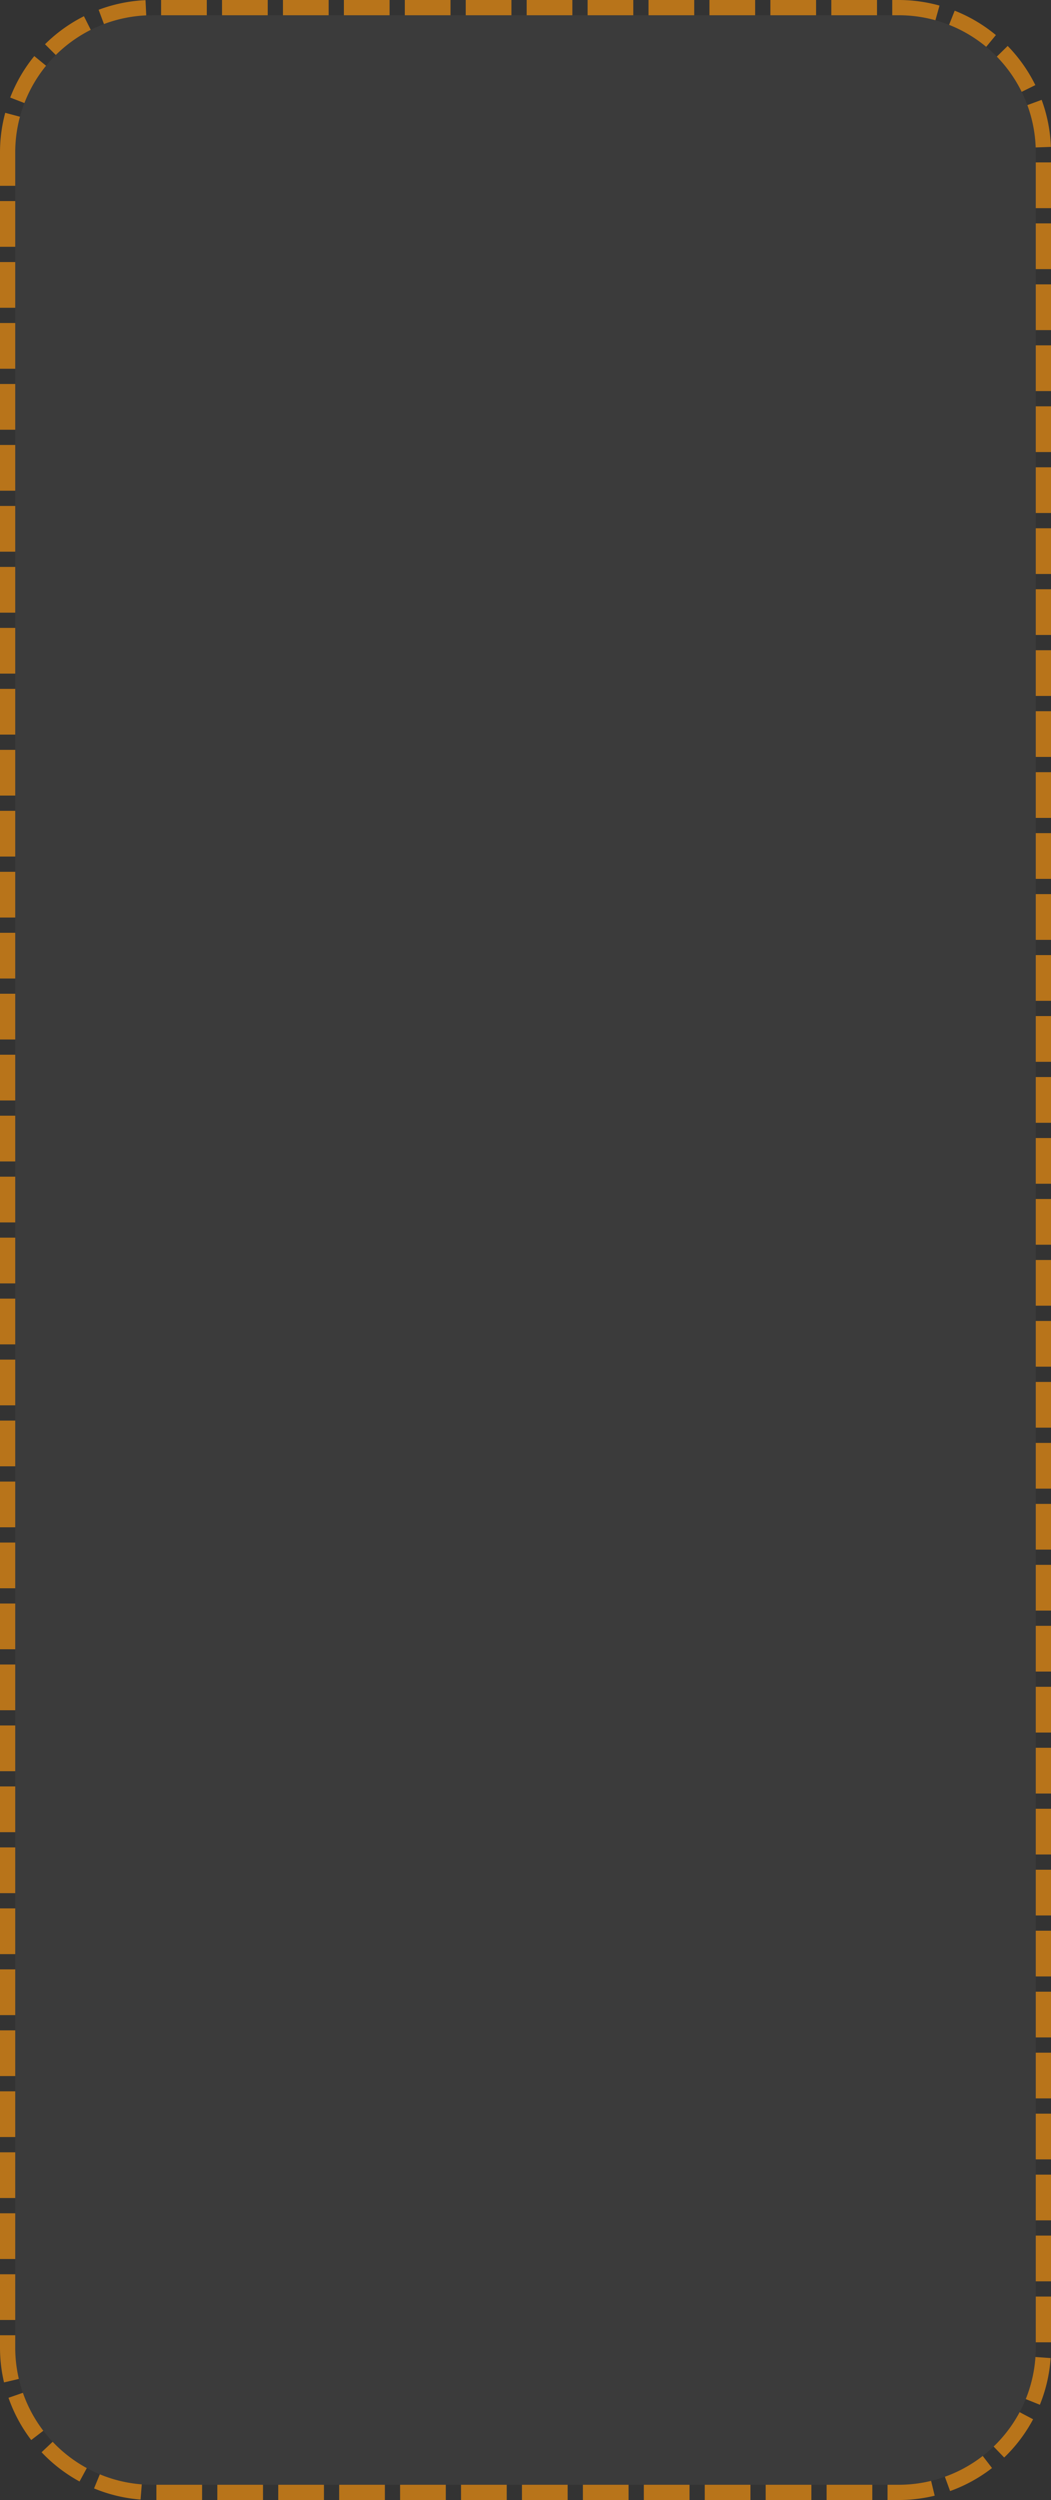 ﻿<?xml version="1.0" encoding="utf-8"?>
<svg version="1.1" xmlns:xlink="http://www.w3.org/1999/xlink" width="69px" height="164px" xmlns="http://www.w3.org/2000/svg">
  <rect width="100%" height="100%" fill="#333333" stroke="none"/>
  <g transform="matrix(1 0 0 1 -238 -297 )">
    <path d="M 239 307  A 9 9 0 0 1 248 298 L 297 298  A 9 9 0 0 1 306 307 L 306 451  A 9 9 0 0 1 297 460 L 248 460  A 9 9 0 0 1 239 451 L 239 307  Z " fill-rule="nonzero" fill="#f2f2f2" stroke="none" fill-opacity="0.043" />
    <path d="M 238.5 307  A 9.5 9.5 0 0 1 248 297.5 L 297 297.5  A 9.5 9.5 0 0 1 306.5 307 L 306.5 451  A 9.5 9.5 0 0 1 297 460.5 L 248 460.5  A 9.5 9.5 0 0 1 238.5 451 L 238.5 307  Z " stroke-width="1" stroke-dasharray="3,1" stroke="#b8741a" fill="none" stroke-dashoffset="0.5" />
  </g>
</svg>